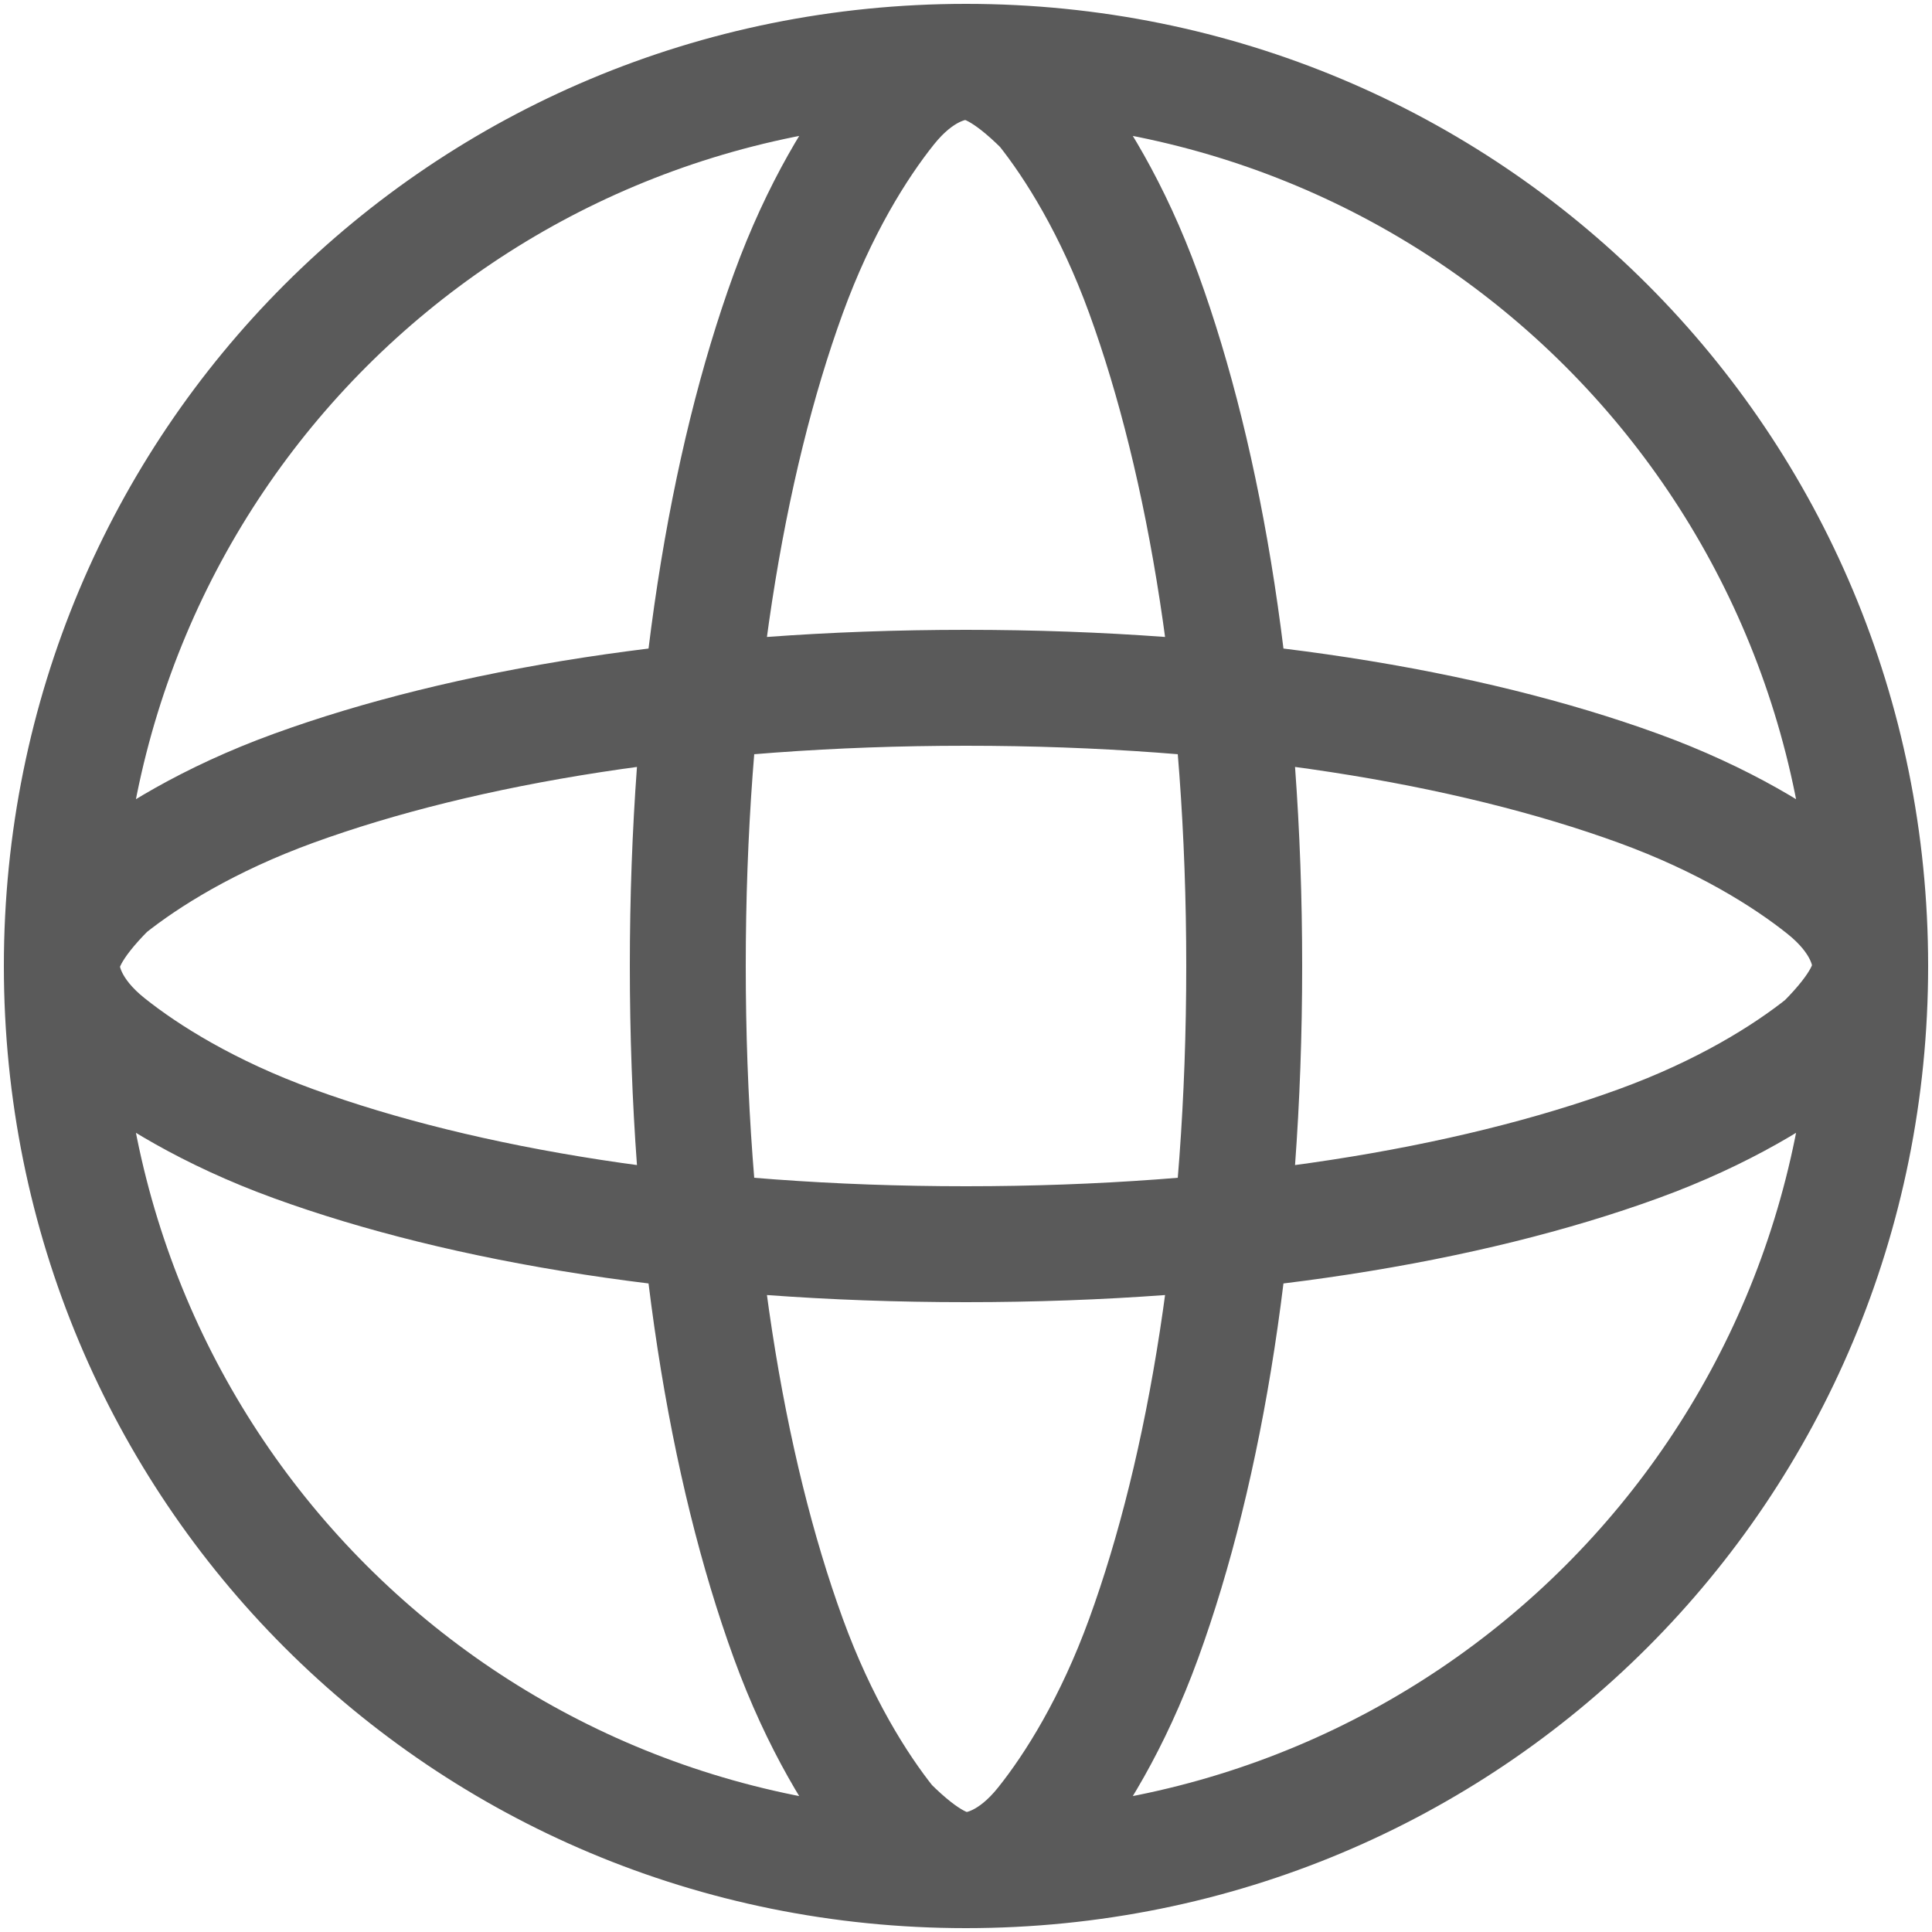 <svg xmlns="http://www.w3.org/2000/svg" viewBox="0 0 25 25" xml:space="preserve">
  <path d="M12.5.8C19 .8 24.2 6 24.2 12.5S19 24.2 12.5 24.2.8 19 .8 12.5 6 .8 12.5.8zm3.6 11.7c0 3.5-.5 6.5-1.3 8.7-.4 1.1-.9 1.9-1.3 2.4s-.8.6-1 .6c-.2 0-.5-.1-1-.6-.4-.5-.9-1.3-1.3-2.4-.8-2.2-1.3-5.2-1.3-8.7s.5-6.5 1.3-8.7c.4-1.1.9-1.9 1.3-2.4s.8-.6 1-.6c.2 0 .5.1 1 .6.4.5.9 1.3 1.3 2.4.8 2.2 1.3 5.2 1.3 8.7zm-3.6 3.6c-3.5 0-6.5-.5-8.7-1.3-1.1-.4-1.9-.9-2.4-1.3s-.6-.8-.6-1c0-.2.1-.5.6-1 .5-.4 1.3-.9 2.4-1.3C6 9.4 9 8.9 12.5 8.9s6.5.5 8.7 1.3c1.1.4 1.9.9 2.4 1.3s.6.8.6 1c0 .2-.1.5-.6 1-.5.4-1.3.9-2.4 1.3-2.2.8-5.2 1.3-8.7 1.3z" fill="none" stroke="#5a5a5a" stroke-width="1.5"/>
</svg>
